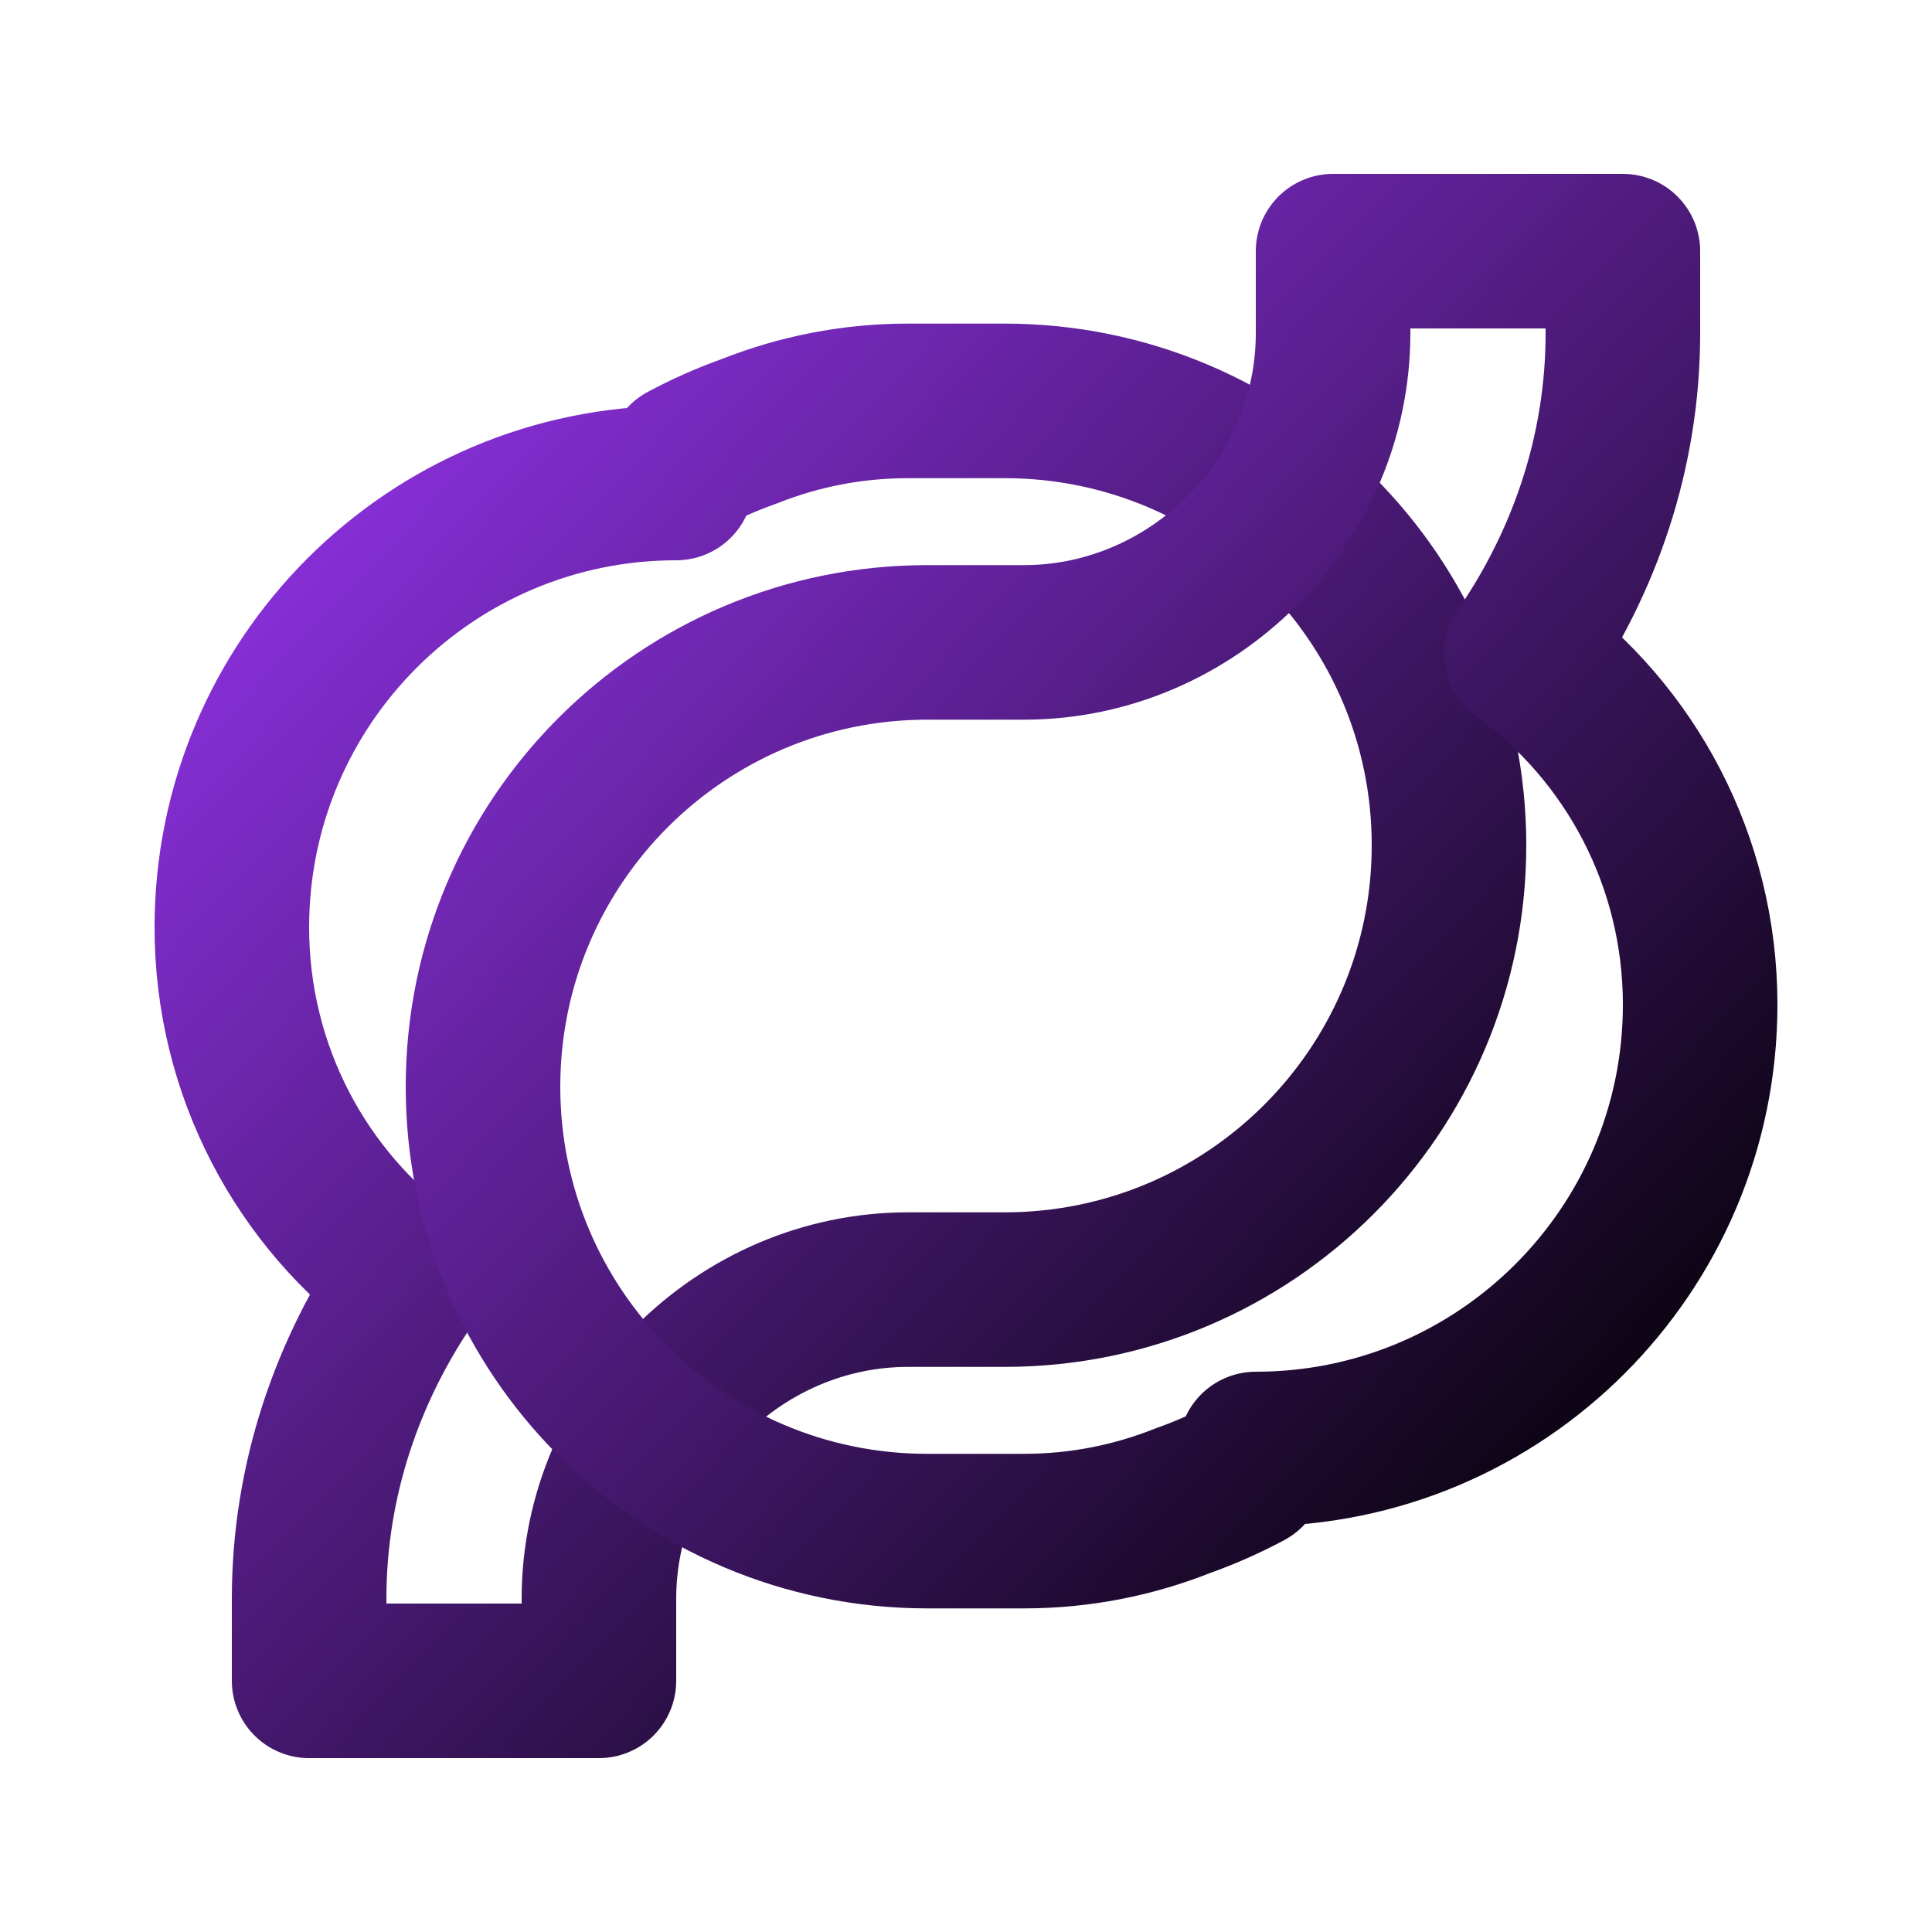 <svg width="100" height="100" viewBox="0 0 100 100" fill="none" xmlns="http://www.w3.org/2000/svg">
  <defs>
    <linearGradient id="logo-gradient" x1="0%" y1="0%" x2="100%" y2="100%">
      <stop offset="0%" stop-color="#9333EA" />
      <stop offset="100%" stopColor="#EC4899" />
    </linearGradient>
  </defs>
  <path d="M35 25C22.297 25 12 35.297 12 48C12 55.432 15.613 62.087 21.25 66.162C17.988 70.9 16 76.603 16 82.75V87H31V82.75C31 74.013 38.263 66.75 47 66.75H52C64.703 66.75 75 56.453 75 43.75C75 31.047 64.703 20.75 52 20.75H47C44.087 20.75 41.325 21.312 38.775 22.325C37.612 22.738 36.487 23.238 35.413 23.812" stroke="url(#logo-gradient)" stroke-width="8" stroke-linecap="round" stroke-linejoin="round"/>
  <path d="M65 75C77.703 75 88 64.703 88 52C88 44.568 84.388 37.913 78.75 33.837C82.013 29.1 84 23.398 84 17.25V13H69V17.25C69 25.988 61.737 33.25 53 33.25H48C35.297 33.25 25 43.547 25 56.25C25 68.953 35.297 79.25 48 79.25H53C55.913 79.25 58.675 78.688 61.225 77.675C62.388 77.263 63.513 76.763 64.588 76.188" stroke="url(#logo-gradient)" stroke-width="8" stroke-linecap="round" stroke-linejoin="round"/>
</svg>